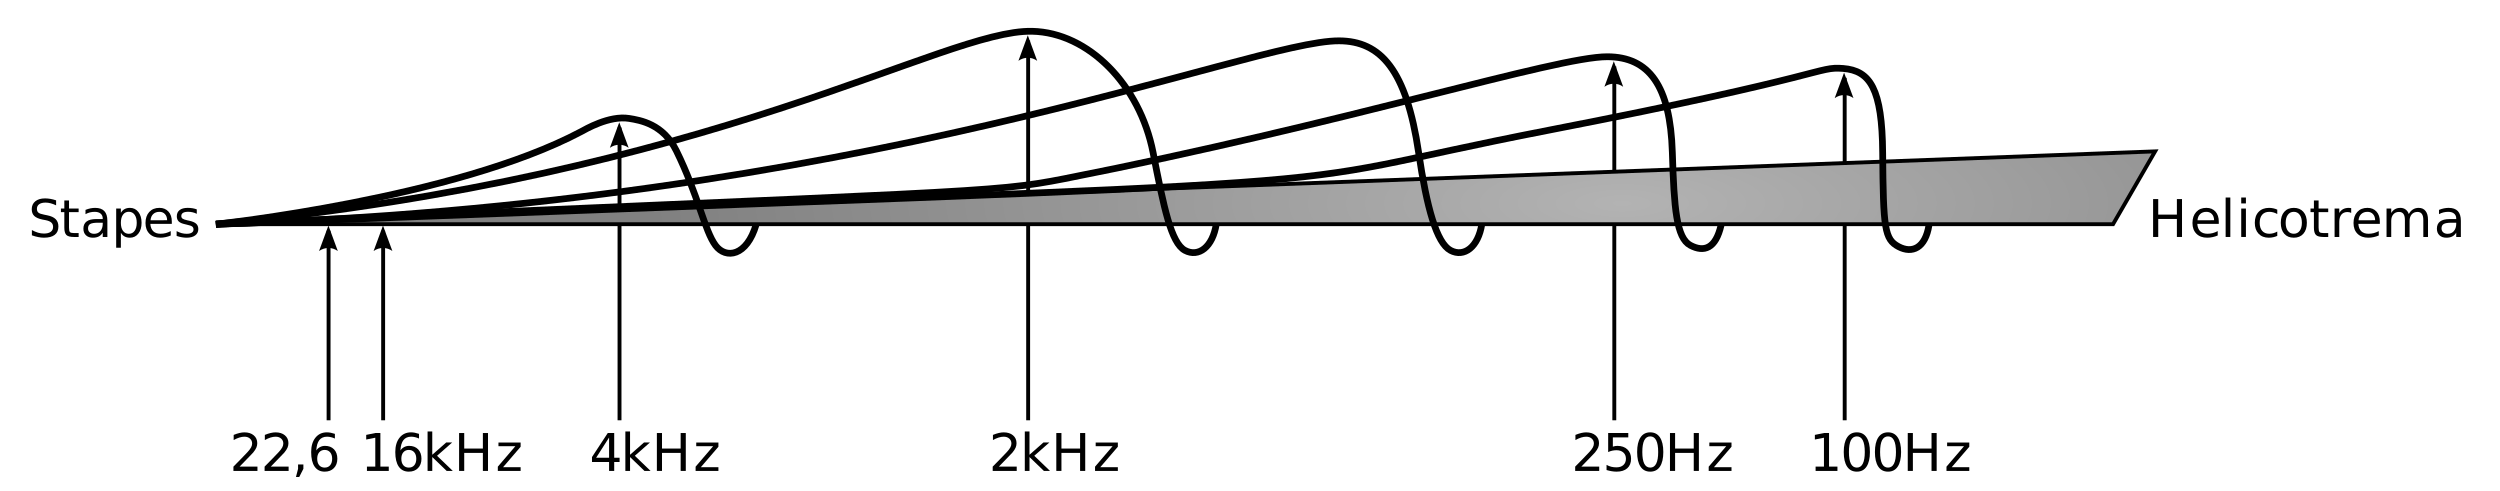 <?xml version="1.0" encoding="UTF-8"?>
<svg width="800px" height="157px" version="1.1" viewBox="0 0 800 157" xmlns="http://www.w3.org/2000/svg" xmlns:xlink="http://www.w3.org/1999/xlink">
<defs>
<symbol id="w" overflow="visible">
<path d="m8.891-11.719v1.594c-0.617-0.289-1.199-0.508-1.75-0.656-0.555-0.145-1.09-0.219-1.609-0.219-0.887 0-1.574 0.172-2.062 0.516-0.48 0.344-0.719 0.836-0.719 1.469 0 0.543 0.156 0.949 0.469 1.219 0.32 0.273 0.938 0.492 1.844 0.656l0.984 0.203c1.219 0.242 2.117 0.652 2.703 1.234 0.582 0.586 0.875 1.371 0.875 2.359 0 1.18-0.398 2.07-1.188 2.672-0.781 0.605-1.934 0.906-3.453 0.906-0.574 0-1.184-0.07-1.828-0.203-0.648-0.125-1.32-0.312-2.016-0.562v-1.688c0.664 0.367 1.316 0.648 1.953 0.844 0.645 0.188 1.273 0.281 1.891 0.281 0.938 0 1.66-0.18 2.172-0.547 0.508-0.375 0.766-0.898 0.766-1.578 0-0.594-0.188-1.055-0.562-1.391-0.367-0.344-0.965-0.598-1.797-0.766l-1-0.188c-1.219-0.25-2.106-0.633-2.656-1.156-0.543-0.52-0.812-1.238-0.812-2.156 0-1.07 0.375-1.914 1.125-2.531 0.758-0.625 1.801-0.938 3.125-0.938 0.57 0 1.148 0.055 1.734 0.156 0.594 0.105 1.195 0.262 1.812 0.469z"/>
</symbol>
<symbol id="i" overflow="visible">
<path d="m3.047-11.672v2.578h3.078v1.156h-3.078v4.938c0 0.742 0.098 1.219 0.297 1.438 0.207 0.211 0.625 0.312 1.25 0.312h1.531v1.25h-1.531c-1.156 0-1.953-0.211-2.391-0.641-0.438-0.438-0.656-1.223-0.656-2.359v-4.938h-1.094v-1.156h1.094v-2.578z"/>
</symbol>
<symbol id="h" overflow="visible">
<path d="m5.703-4.562c-1.211 0-2.047 0.137-2.516 0.406-0.469 0.273-0.703 0.742-0.703 1.406 0 0.531 0.176 0.953 0.531 1.266 0.352 0.312 0.828 0.469 1.422 0.469 0.832 0 1.5-0.289 2-0.875 0.5-0.594 0.75-1.375 0.75-2.344v-0.328zm2.969-0.625v5.188h-1.484v-1.375c-0.344 0.555-0.773 0.961-1.281 1.219-0.512 0.258-1.133 0.391-1.859 0.391-0.938 0-1.684-0.258-2.234-0.781-0.543-0.52-0.812-1.219-0.812-2.094 0-1.031 0.336-1.801 1.016-2.312 0.688-0.52 1.711-0.781 3.078-0.781h2.094v-0.156c0-0.688-0.23-1.219-0.688-1.594-0.449-0.375-1.078-0.562-1.891-0.562-0.523 0-1.031 0.062-1.531 0.188-0.492 0.125-0.961 0.312-1.406 0.562v-1.375c0.539-0.219 1.066-0.379 1.578-0.484 0.52-0.102 1.02-0.156 1.5-0.156 1.32 0 2.305 0.344 2.953 1.031 0.645 0.68 0.969 1.711 0.969 3.094z"/>
</symbol>
<symbol id="n" overflow="visible">
<path d="m3.016-1.359v4.812h-1.5v-12.547h1.5v1.375c0.312-0.539 0.707-0.941 1.188-1.203 0.477-0.258 1.051-0.391 1.719-0.391 1.102 0 2 0.438 2.688 1.312s1.031 2.031 1.031 3.469c0 1.43-0.344 2.578-1.031 3.453s-1.586 1.312-2.688 1.312c-0.668 0-1.242-0.133-1.719-0.391-0.48-0.258-0.875-0.66-1.188-1.203zm5.078-3.172c0-1.102-0.23-1.969-0.688-2.594-0.449-0.625-1.07-0.938-1.859-0.938-0.781 0-1.402 0.312-1.859 0.938-0.449 0.625-0.672 1.492-0.672 2.594 0 1.094 0.223 1.953 0.672 2.578 0.457 0.625 1.078 0.938 1.859 0.938 0.789 0 1.41-0.312 1.859-0.938 0.457-0.625 0.688-1.484 0.688-2.578z"/>
</symbol>
<symbol id="d" overflow="visible">
<path d="m9.344-4.922v0.734h-6.875c0.07 1.031 0.383 1.82 0.938 2.359 0.551 0.531 1.32 0.797 2.312 0.797 0.57 0 1.129-0.066 1.672-0.203 0.539-0.145 1.078-0.359 1.609-0.641v1.406c-0.543 0.23-1.094 0.402-1.656 0.516-0.562 0.125-1.133 0.188-1.703 0.188-1.461 0-2.609-0.422-3.453-1.266s-1.266-1.984-1.266-3.422c0-1.488 0.398-2.672 1.203-3.547 0.801-0.875 1.883-1.312 3.25-1.312 1.219 0 2.18 0.398 2.891 1.188 0.719 0.781 1.078 1.852 1.078 3.203zm-1.5-0.438c-0.012-0.812-0.242-1.461-0.688-1.953-0.438-0.488-1.027-0.734-1.766-0.734-0.836 0-1.5 0.242-2 0.719-0.5 0.469-0.789 1.133-0.859 1.984z"/>
</symbol>
<symbol id="m" overflow="visible">
<path d="m7.359-8.828v1.422c-0.418-0.219-0.855-0.379-1.312-0.484-0.461-0.113-0.93-0.172-1.406-0.172-0.75 0-1.312 0.117-1.688 0.344-0.367 0.23-0.547 0.57-0.547 1.016 0 0.355 0.129 0.633 0.391 0.828 0.27 0.199 0.805 0.387 1.609 0.562l0.516 0.109c1.062 0.23 1.812 0.555 2.25 0.969 0.445 0.406 0.672 0.98 0.672 1.719 0 0.855-0.336 1.527-1 2.016-0.668 0.492-1.586 0.734-2.75 0.734-0.492 0-1-0.047-1.531-0.141-0.523-0.094-1.074-0.234-1.656-0.422v-1.547c0.551 0.293 1.094 0.512 1.625 0.656 0.539 0.137 1.07 0.203 1.594 0.203 0.695 0 1.234-0.117 1.609-0.359 0.383-0.238 0.578-0.578 0.578-1.016 0-0.406-0.137-0.719-0.406-0.938-0.273-0.219-0.871-0.426-1.797-0.625l-0.516-0.125c-0.93-0.195-1.602-0.492-2.016-0.891-0.406-0.406-0.609-0.957-0.609-1.656 0-0.863 0.301-1.523 0.906-1.984 0.602-0.469 1.461-0.703 2.578-0.703 0.551 0 1.07 0.043 1.562 0.125 0.488 0.086 0.938 0.203 1.344 0.359z"/>
</symbol>
<symbol id="c" overflow="visible">
<path d="m3.188-1.375h5.719v1.375h-7.688v-1.375c0.625-0.645 1.473-1.508 2.547-2.594 1.07-1.082 1.742-1.785 2.016-2.109 0.531-0.582 0.898-1.078 1.109-1.484 0.207-0.414 0.312-0.82 0.312-1.219 0-0.633-0.23-1.156-0.688-1.562-0.449-0.406-1.039-0.609-1.766-0.609-0.512 0-1.055 0.09-1.625 0.266-0.574 0.18-1.184 0.449-1.828 0.812v-1.656c0.664-0.27 1.285-0.473 1.859-0.609 0.57-0.133 1.094-0.203 1.562-0.203 1.258 0 2.258 0.32 3 0.953 0.75 0.625 1.125 1.465 1.125 2.516 0 0.492-0.094 0.961-0.281 1.406-0.188 0.449-0.527 0.977-1.016 1.578-0.137 0.156-0.57 0.609-1.297 1.359-0.719 0.75-1.742 1.805-3.062 3.156z"/>
</symbol>
<symbol id="l" overflow="visible">
<path d="m1.953-2.062h1.703v1.391l-1.328 2.609h-1.047l0.672-2.609z"/>
</symbol>
<symbol id="g" overflow="visible">
<path d="m5.484-6.719c-0.73 0-1.312 0.258-1.75 0.766-0.43 0.5-0.641 1.188-0.641 2.062s0.211 1.57 0.641 2.078c0.438 0.5 1.02 0.75 1.75 0.75 0.738 0 1.32-0.25 1.75-0.75 0.426-0.508 0.641-1.203 0.641-2.078s-0.215-1.562-0.641-2.062c-0.43-0.508-1.012-0.766-1.75-0.766zm3.266-5.141v1.5c-0.418-0.195-0.836-0.344-1.25-0.438-0.418-0.102-0.836-0.156-1.25-0.156-1.086 0-1.914 0.367-2.484 1.094-0.562 0.73-0.887 1.836-0.969 3.312 0.312-0.469 0.707-0.828 1.188-1.078 0.488-0.258 1.02-0.391 1.594-0.391 1.219 0 2.18 0.371 2.891 1.109 0.707 0.742 1.062 1.746 1.062 3.016 0 1.25-0.371 2.25-1.109 3-0.73 0.75-1.711 1.125-2.938 1.125-1.398 0-2.469-0.535-3.219-1.609-0.742-1.07-1.109-2.629-1.109-4.672 0-1.914 0.453-3.441 1.359-4.578 0.914-1.145 2.141-1.719 3.672-1.719 0.406 0 0.816 0.043 1.234 0.125 0.426 0.086 0.867 0.203 1.328 0.359z"/>
</symbol>
<symbol id="j" overflow="visible">
<path d="m2.062-1.375h2.672v-9.25l-2.906 0.578v-1.484l2.891-0.594h1.641v10.75h2.688v1.375h-6.984z"/>
</symbol>
<symbol id="f" overflow="visible">
<path d="m1.516-12.625h1.5v7.453l4.453-3.922h1.906l-4.828 4.25 5.031 4.844h-1.953l-4.609-4.438v4.438h-1.5z"/>
</symbol>
<symbol id="a" overflow="visible">
<path d="m1.625-12.125h1.641v4.969h5.969v-4.969h1.641v12.125h-1.641v-5.766h-5.969v5.766h-1.641z"/>
</symbol>
<symbol id="b" overflow="visible">
<path d="m0.922-9.094h7.094v1.359l-5.625 6.547h5.625v1.188h-7.297v-1.359l5.609-6.547h-5.406z"/>
</symbol>
<symbol id="v" overflow="visible">
<path d="m6.281-10.688-4.141 6.469h4.141zm-0.422-1.438h2.062v7.906h1.719v1.359h-1.719v2.859h-1.641v-2.859h-5.469v-1.578z"/>
</symbol>
<symbol id="u" overflow="visible">
<path d="m1.797-12.125h6.438v1.391h-4.938v2.969c0.238-0.082 0.477-0.145 0.719-0.188 0.238-0.039 0.473-0.062 0.703-0.062 1.352 0 2.426 0.375 3.219 1.125 0.789 0.742 1.188 1.742 1.188 3 0 1.305-0.406 2.32-1.219 3.047-0.812 0.719-1.961 1.078-3.438 1.078-0.512 0-1.031-0.047-1.562-0.141-0.523-0.086-1.062-0.207-1.625-0.375v-1.656c0.488 0.273 0.992 0.477 1.516 0.609 0.52 0.125 1.066 0.188 1.641 0.188 0.938 0 1.676-0.242 2.219-0.734 0.551-0.5 0.828-1.172 0.828-2.016s-0.277-1.508-0.828-2c-0.543-0.488-1.281-0.734-2.219-0.734-0.438 0-0.875 0.047-1.312 0.141s-0.883 0.246-1.328 0.453z"/>
</symbol>
<symbol id="e" overflow="visible">
<path d="m5.281-11.047c-0.844 0-1.48 0.418-1.906 1.25-0.418 0.836-0.625 2.086-0.625 3.75 0 1.656 0.207 2.902 0.625 3.734 0.426 0.836 1.062 1.25 1.906 1.25 0.852 0 1.488-0.414 1.906-1.25 0.426-0.832 0.641-2.078 0.641-3.734 0-1.664-0.215-2.914-0.641-3.75-0.418-0.832-1.055-1.25-1.906-1.25zm0-1.297c1.363 0 2.398 0.543 3.109 1.625 0.719 1.074 1.078 2.633 1.078 4.672 0 2.043-0.359 3.602-1.078 4.672-0.711 1.074-1.746 1.609-3.109 1.609-1.355 0-2.391-0.535-3.109-1.609-0.719-1.07-1.078-2.629-1.078-4.672 0-2.039 0.359-3.598 1.078-4.672 0.719-1.082 1.754-1.625 3.109-1.625z"/>
</symbol>
<symbol id="t" overflow="visible">
<path d="m1.562-12.625h1.5v12.625h-1.5z"/>
</symbol>
<symbol id="s" overflow="visible">
<path d="m1.562-9.094h1.5v9.094h-1.5zm0-3.531h1.5v1.891h-1.5z"/>
</symbol>
<symbol id="r" overflow="visible">
<path d="m8.109-8.75v1.406c-0.43-0.238-0.855-0.414-1.281-0.531-0.418-0.113-0.844-0.172-1.281-0.172-0.969 0-1.727 0.309-2.266 0.922-0.531 0.617-0.797 1.48-0.797 2.594 0 1.105 0.266 1.965 0.797 2.578 0.539 0.617 1.297 0.922 2.266 0.922 0.438 0 0.863-0.055 1.281-0.172 0.426-0.113 0.852-0.289 1.281-0.531v1.391c-0.418 0.188-0.852 0.328-1.297 0.422-0.449 0.102-0.922 0.156-1.422 0.156-1.367 0-2.453-0.426-3.266-1.281-0.805-0.863-1.203-2.023-1.203-3.484 0-1.488 0.406-2.656 1.219-3.5 0.812-0.852 1.926-1.281 3.344-1.281 0.457 0 0.906 0.047 1.344 0.141 0.445 0.094 0.875 0.234 1.281 0.422z"/>
</symbol>
<symbol id="q" overflow="visible">
<path d="m5.094-8.047c-0.805 0-1.438 0.312-1.906 0.938s-0.703 1.484-0.703 2.578c0 1.086 0.227 1.938 0.688 2.562 0.469 0.625 1.109 0.938 1.922 0.938 0.789 0 1.414-0.312 1.875-0.938 0.469-0.633 0.703-1.488 0.703-2.562 0-1.082-0.234-1.938-0.703-2.562-0.461-0.633-1.086-0.953-1.875-0.953zm0-1.266c1.289 0 2.305 0.422 3.047 1.266 0.75 0.844 1.125 2.016 1.125 3.516 0 1.48-0.375 2.648-1.125 3.5-0.742 0.844-1.758 1.266-3.047 1.266-1.305 0-2.324-0.422-3.062-1.266-0.742-0.852-1.109-2.019-1.109-3.5 0-1.5 0.367-2.672 1.109-3.516 0.738-0.844 1.758-1.266 3.062-1.266z"/>
</symbol>
<symbol id="p" overflow="visible">
<path d="m6.828-7.703c-0.168-0.094-0.352-0.16-0.547-0.203-0.199-0.051-0.414-0.078-0.641-0.078-0.844 0-1.496 0.277-1.953 0.828-0.449 0.555-0.672 1.34-0.672 2.359v4.797h-1.5v-9.094h1.5v1.422c0.312-0.551 0.719-0.961 1.219-1.234 0.508-0.27 1.125-0.406 1.844-0.406 0.094 0 0.203 0.012 0.328 0.031 0.125 0.012 0.266 0.027 0.422 0.047z"/>
</symbol>
<symbol id="o" overflow="visible">
<path d="m8.641-7.344c0.375-0.676 0.82-1.172 1.344-1.484 0.52-0.32 1.129-0.484 1.828-0.484 0.945 0 1.676 0.336 2.188 1 0.52 0.656 0.781 1.602 0.781 2.828v5.484h-1.5v-5.438c0-0.875-0.156-1.52-0.469-1.938-0.305-0.426-0.773-0.641-1.406-0.641-0.773 0-1.387 0.262-1.844 0.781-0.449 0.512-0.672 1.211-0.672 2.094v5.141h-1.5v-5.438c0-0.875-0.156-1.52-0.469-1.938-0.305-0.426-0.777-0.641-1.422-0.641-0.762 0-1.367 0.262-1.812 0.781-0.449 0.512-0.672 1.211-0.672 2.094v5.141h-1.5v-9.094h1.5v1.422c0.332-0.562 0.738-0.973 1.219-1.234 0.477-0.27 1.047-0.406 1.703-0.406s1.211 0.172 1.672 0.516c0.469 0.336 0.812 0.82 1.031 1.453z"/>
</symbol>
<radialGradient id="k" cx="312.18" cy="113.14" r="186.91" gradientTransform="matrix(1 0 0 .287 0 6.452)" gradientUnits="userSpaceOnUse">
<stop stop-color="#b3b3b3" offset="0"/>
<stop stop-color="#808080" offset="1"/>
</radialGradient>
</defs>
<g>
<use x="9.062" y="75.831" xlink:href="#w"/>
<use x="19.038" y="75.831" xlink:href="#i"/>
<use x="25.688" y="75.831" xlink:href="#h"/>
<use x="35.663" y="75.831" xlink:href="#n"/>
<use x="45.638" y="75.831" xlink:href="#d"/>
<use x="55.613" y="75.831" xlink:href="#m"/>
</g>
<g>
<use x="73.477" y="150.694" xlink:href="#c"/>
<use x="83.452" y="150.694" xlink:href="#c"/>
<use x="93.427" y="150.694" xlink:href="#l"/>
<use x="98.414" y="150.694" xlink:href="#g"/>
</g>
<g>
<use x="115.359" y="150.694" xlink:href="#j"/>
<use x="125.334" y="150.694" xlink:href="#g"/>
<use x="135.309" y="150.694" xlink:href="#f"/>
<use x="145.285" y="150.694" xlink:href="#a"/>
<use x="158.585" y="150.694" xlink:href="#b"/>
</g>
<g>
<use x="188.625" y="150.694" xlink:href="#v"/>
<use x="198.6" y="150.694" xlink:href="#f"/>
<use x="208.575" y="150.694" xlink:href="#a"/>
<use x="221.875" y="150.694" xlink:href="#b"/>
</g>
<g>
<use x="316.445" y="150.694" xlink:href="#c"/>
<use x="326.42" y="150.694" xlink:href="#f"/>
<use x="336.395" y="150.694" xlink:href="#a"/>
<use x="349.696" y="150.694" xlink:href="#b"/>
</g>
<g>
<use x="502.84" y="150.694" xlink:href="#c"/>
<use x="512.815" y="150.694" xlink:href="#u"/>
<use x="522.79" y="150.694" xlink:href="#e"/>
<use x="532.765" y="150.694" xlink:href="#a"/>
<use x="546.065" y="150.694" xlink:href="#b"/>
</g>
<g>
<use x="578.93" y="150.694" xlink:href="#j"/>
<use x="588.905" y="150.694" xlink:href="#e"/>
<use x="598.88" y="150.694" xlink:href="#e"/>
<use x="608.855" y="150.694" xlink:href="#a"/>
<use x="622.155" y="150.694" xlink:href="#b"/>
</g>
<g>
<use x="687.367" y="75.831" xlink:href="#a"/>
<use x="700.667" y="75.831" xlink:href="#d"/>
<use x="710.642" y="75.831" xlink:href="#t"/>
<use x="715.63" y="75.831" xlink:href="#s"/>
<use x="720.617" y="75.831" xlink:href="#r"/>
<use x="728.93" y="75.831" xlink:href="#q"/>
<use x="738.905" y="75.831" xlink:href="#i"/>
<use x="745.555" y="75.831" xlink:href="#p"/>
<use x="752.205" y="75.831" xlink:href="#d"/>
<use x="762.18" y="75.831" xlink:href="#o"/>
<use x="778.805" y="75.831" xlink:href="#h"/>
</g>
<path transform="matrix(1.663 0 0 1.662 0 .381)" d="m63.226 80.691v-36.501" fill="none" stroke="#000" stroke-width=".75"/>
<path d="m102.09 80.332 3.008-8.168 3.004 8.168c-1.773-1.305-4.203-1.297-6.012 0z" fill-rule="evenodd"/>
<path transform="matrix(1.663 0 0 1.662 0 .381)" d="m73.726 80.691v-36.501" fill="none" stroke="#000" stroke-width=".75"/>
<path d="m119.55 80.332 3.008-8.168 3.004 8.168c-1.773-1.305-4.203-1.297-6.012 0z" fill-rule="evenodd"/>
<path transform="matrix(1.663 0 0 1.662 0 .381)" d="m119.21 80.691v-56.379" fill="none" stroke="#000" stroke-width=".75"/>
<path d="m195.16 47.301 3.004-8.168 3.008 8.168c-1.773-1.305-4.203-1.297-6.012 0z" fill-rule="evenodd"/>
<path transform="matrix(1.663 0 0 1.662 0 .381)" d="m197.84 80.691v-73.13" fill="none" stroke="#000" stroke-width=".75"/>
<path d="m325.89 19.465 3.004-8.172 3.008 8.172c-1.773-1.305-4.203-1.297-6.012 0z" fill-rule="evenodd"/>
<path transform="matrix(1.663 0 0 1.662 0 .381)" d="m310.63 80.691v-68.13" fill="none" stroke="#000" stroke-width=".75"/>
<path d="m513.41 27.773 3.008-8.172 3.004 8.172c-1.773-1.305-4.203-1.297-6.012 0z" fill-rule="evenodd"/>
<path transform="matrix(1.663 0 0 1.662 0 .381)" d="m354.96 80.691v-65.946" fill="none" stroke="#000" stroke-width=".75"/>
<path d="m587.1 31.402 3.004-8.168 3.008 8.168c-1.777-1.305-4.203-1.297-6.012 0z" fill-rule="evenodd"/>
<path transform="matrix(1.663 0 0 1.662 0 .381)" d="m41.546 42.941h365.05l8.097-14.024z" fill="url(#k)" stroke="#000" stroke-width=".75"/>
<path transform="matrix(1.663 0 0 1.662 0 .381)" d="m41.546 42.941s45.994-4.915 70.303-17.842c0.71-0.378 5.369-3.145 9.203-2.525 2.119 0.343 6.553 1.044 9.098 6.225 4.229 8.606 5.416 15.399 7.542 18.237 1.988 2.649 6.017 2.099 7.815-4.064" fill="none" stroke="#000" stroke-width="1.3"/>
<path transform="matrix(1.663 0 0 1.662 0 .381)" d="m234.04 42.901c-0.688 4.445-3.409 6.471-6.022 5.082-2.679-1.425-4.069-8.258-6.142-18.855-2.54-12.992-12.406-23.093-23.252-23.333-17.171-0.381-60.491 27.82-157.08 37.145" fill="none" stroke="#000" stroke-width="1.3"/>
<path transform="matrix(1.663 0 0 1.662 0 .381)" d="m285.14 42.901c-0.688 4.445-3.409 6.471-6.022 5.082-2.679-1.425-4.561-8.173-6.142-18.855-2.359-15.938-7.326-21.464-15.305-21.495-17.173-0.063-91.498 31.633-216.12 35.307" fill="none" stroke="#000" stroke-width="1.3"/>
<path transform="matrix(1.663 0 0 1.662 0 .381)" d="m331.18 43.101c-1.036 4.572-3.299 5.291-5.914 3.902-2.679-1.425-3.139-7.083-3.468-17.875-0.395-12.922-4.518-18.401-12.498-18.432-9.807-0.035-50.298 12.844-104.49 23.483-14.323 2.811-16.889 2.287-163.26 8.761" fill="none" stroke="#000" stroke-width="1.3"/>
<path transform="matrix(1.663 0 0 1.662 0 .381)" d="m371.18 43.105c-0.688 4.445-3.238 5.545-5.851 4.156-2.679-1.425-2.949-3.397-3.059-18.056-0.092-12.325-2.399-15.846-7.617-16.253-5.08-0.393-2.22 1.305-56.428 11.845-62.803 12.209-11.238 8.726-256.68 18.143" fill="none" stroke="#000" stroke-width="1.3"/>
</svg>

